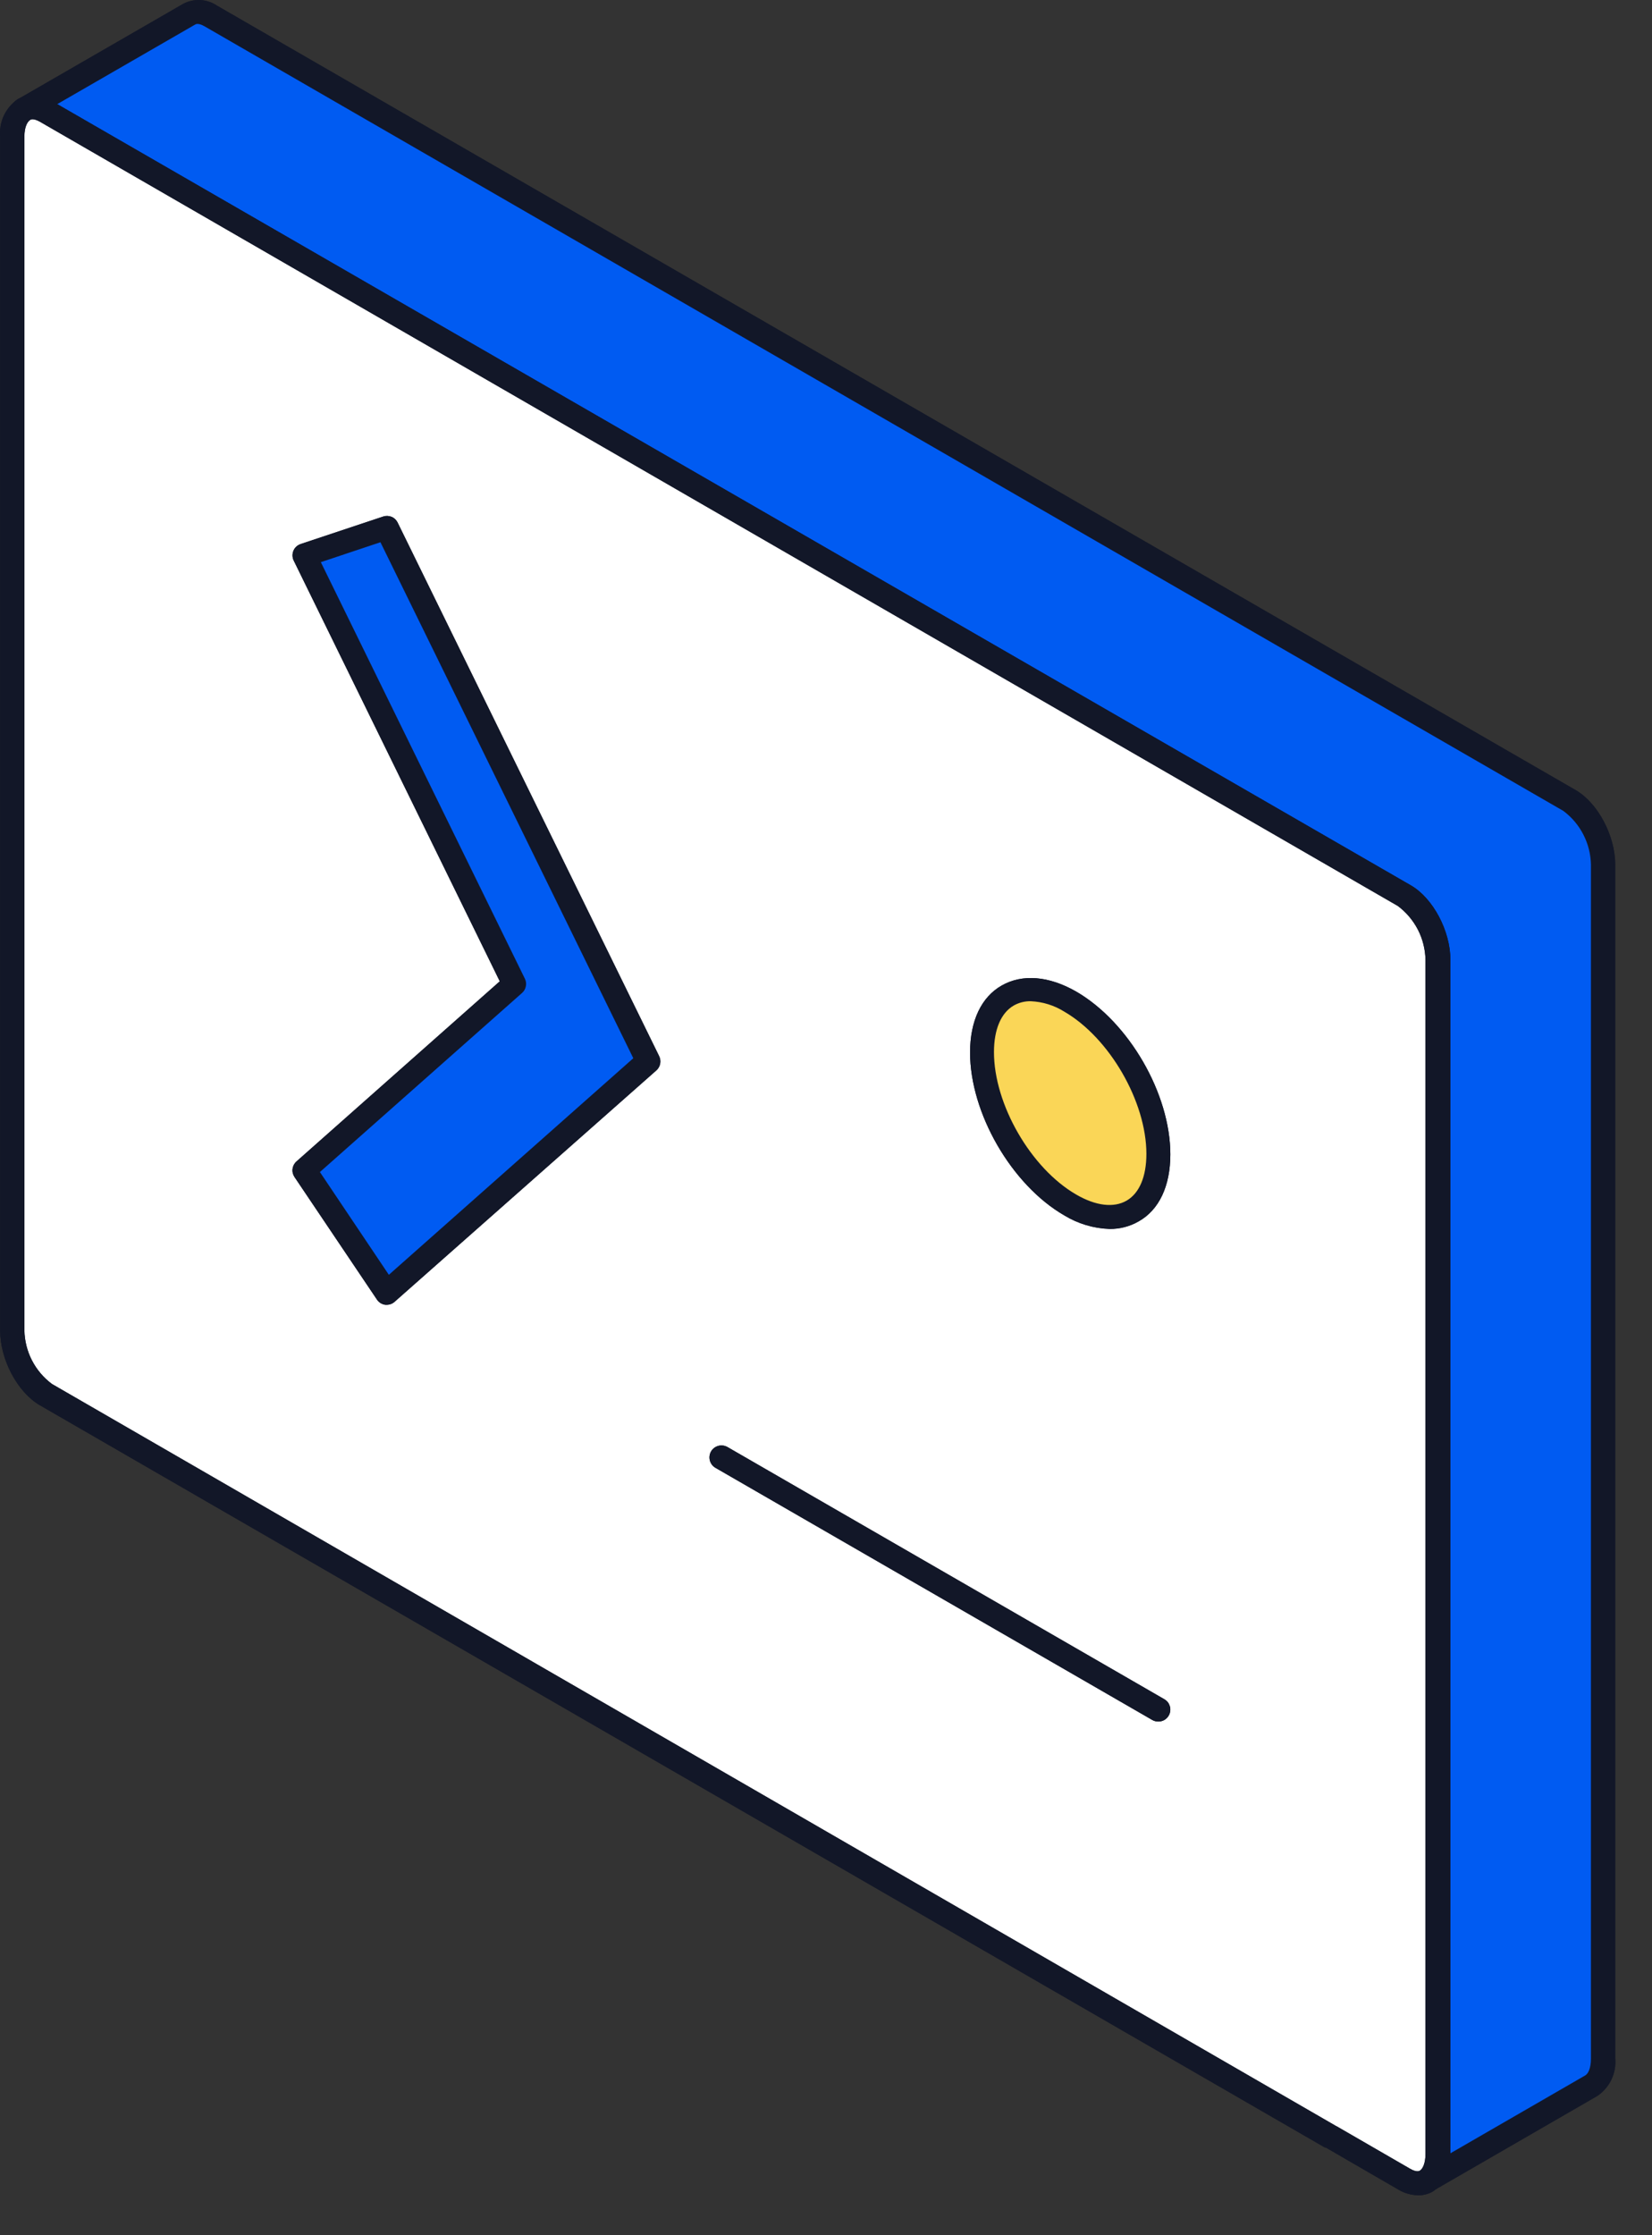 <svg width="34" height="46" viewBox="0 0 34 46" fill="none" xmlns="http://www.w3.org/2000/svg">
<rect x="0" y="0" width="34" height="46" fill="#333333" stroke="none"/>
<path d="M29.595 19.753V44.329C29.607 44.435 29.591 44.542 29.549 44.64C29.507 44.738 29.441 44.823 29.356 44.887C29.284 44.923 29.204 44.938 29.124 44.932C29.045 44.925 28.968 44.898 28.903 44.852L27.389 43.977L24.725 42.439L20.517 40.008L17.85 38.469L13.641 36.038L10.976 34.501L6.761 32.066L4.656 30.85L0.936 28.703C0.727 28.55 0.556 28.351 0.438 28.121C0.32 27.89 0.258 27.635 0.256 27.376V2.812C0.243 2.706 0.259 2.599 0.3 2.501C0.342 2.403 0.409 2.318 0.494 2.254C0.566 2.218 0.645 2.203 0.725 2.209C0.805 2.215 0.881 2.243 0.946 2.29L28.909 18.433C29.285 18.653 29.595 19.245 29.595 19.753ZM23.84 23.747C23.84 22.59 23.026 21.184 22.025 20.605C21.023 20.025 20.211 20.497 20.211 21.652C20.211 22.807 21.023 24.214 22.025 24.806C23.026 25.397 23.84 24.904 23.84 23.747ZM13.345 21.837L7.964 10.857L6.266 11.423L10.589 20.248L6.266 24.078L7.964 26.606L13.345 21.837Z" fill="white"/>
<path d="M7.964 26.852H7.932C7.897 26.848 7.864 26.836 7.834 26.818C7.804 26.799 7.778 26.775 7.759 26.746L6.061 24.222C6.028 24.173 6.013 24.113 6.021 24.054C6.029 23.995 6.058 23.94 6.103 23.901L10.286 20.195L6.046 11.537C6.03 11.506 6.021 11.471 6.02 11.436C6.019 11.401 6.026 11.366 6.039 11.334C6.053 11.301 6.074 11.272 6.099 11.248C6.125 11.225 6.156 11.207 6.189 11.196L7.887 10.63C7.943 10.611 8.004 10.614 8.059 10.636C8.114 10.659 8.158 10.701 8.184 10.755L13.566 21.735C13.59 21.783 13.597 21.838 13.587 21.891C13.577 21.944 13.549 21.992 13.509 22.028L8.127 26.785C8.083 26.827 8.024 26.851 7.964 26.852ZM6.584 24.12L8.003 26.235L13.034 21.778L7.83 11.159L6.603 11.569L10.802 20.14C10.826 20.188 10.834 20.243 10.823 20.296C10.813 20.349 10.786 20.398 10.745 20.434L6.584 24.12Z" fill="#121728"/>
<path d="M23.84 35.429C23.797 35.429 23.755 35.419 23.718 35.398L14.725 30.207C14.668 30.174 14.627 30.121 14.61 30.057C14.593 29.994 14.602 29.927 14.634 29.87C14.667 29.813 14.721 29.772 14.784 29.755C14.847 29.738 14.915 29.747 14.972 29.779L23.965 34.97C23.992 34.986 24.017 35.008 24.037 35.033C24.056 35.059 24.07 35.089 24.079 35.12C24.087 35.151 24.089 35.184 24.084 35.216C24.08 35.248 24.07 35.279 24.053 35.307C24.032 35.344 24.001 35.375 23.963 35.397C23.926 35.418 23.883 35.429 23.84 35.429Z" fill="#121728"/>
<path d="M22.835 25.291C22.505 25.28 22.184 25.183 21.902 25.011C20.816 24.382 19.965 22.905 19.965 21.66C19.965 21.009 20.197 20.518 20.619 20.28C21.041 20.041 21.585 20.083 22.149 20.406C23.235 21.035 24.087 22.509 24.087 23.757C24.087 24.41 23.854 24.902 23.432 25.137C23.25 25.241 23.044 25.294 22.835 25.291ZM21.216 20.605C21.094 20.602 20.973 20.632 20.866 20.692C20.603 20.843 20.457 21.184 20.457 21.652C20.457 22.728 21.216 24.043 22.149 24.583C22.553 24.818 22.922 24.861 23.186 24.709C23.45 24.557 23.594 24.214 23.594 23.747C23.594 22.673 22.835 21.358 21.902 20.818C21.696 20.689 21.46 20.616 21.216 20.605Z" fill="#121728"/>
<path d="M29.356 45.13C29.302 45.129 29.25 45.111 29.207 45.078C29.164 45.045 29.134 44.999 29.12 44.947C29.106 44.895 29.109 44.839 29.13 44.789C29.151 44.739 29.187 44.698 29.234 44.67L32.626 42.711C32.684 42.678 32.743 42.571 32.743 42.366V17.794C32.739 17.578 32.686 17.367 32.587 17.175C32.489 16.983 32.348 16.817 32.175 16.688L4.212 0.543C4.163 0.514 4.068 0.47 4.015 0.506L0.62 2.465C0.592 2.484 0.561 2.496 0.528 2.502C0.495 2.508 0.461 2.507 0.428 2.5C0.396 2.492 0.365 2.478 0.338 2.458C0.311 2.437 0.288 2.412 0.271 2.383C0.255 2.354 0.244 2.322 0.24 2.288C0.236 2.255 0.239 2.221 0.249 2.189C0.258 2.157 0.274 2.127 0.296 2.101C0.317 2.076 0.344 2.055 0.374 2.039L3.769 0.08C3.877 0.022 3.999 -0.005 4.122 0.001C4.244 0.007 4.363 0.047 4.464 0.115L32.429 16.26C32.886 16.524 33.243 17.199 33.243 17.794V42.358C33.257 42.508 33.23 42.658 33.166 42.794C33.102 42.93 33.002 43.046 32.879 43.131L29.488 45.09C29.448 45.115 29.403 45.129 29.356 45.13Z" fill="#121728"/>
<path d="M32.989 42.098V42.358C33.001 42.464 32.985 42.571 32.943 42.669C32.901 42.767 32.834 42.852 32.748 42.916L30.623 44.144L29.356 44.876C29.441 44.811 29.507 44.726 29.549 44.628C29.591 44.53 29.607 44.423 29.594 44.318V19.753C29.594 19.245 29.285 18.654 28.902 18.433L0.94 2.29C0.875 2.243 0.799 2.215 0.719 2.209C0.639 2.203 0.56 2.219 0.488 2.254L3.883 0.295C3.954 0.26 4.034 0.244 4.114 0.25C4.193 0.257 4.269 0.284 4.334 0.33L12.334 4.949L13.952 5.883L32.297 16.475C32.679 16.696 32.989 17.287 32.989 17.796V42.098Z" fill="#005BF2"/>
<path d="M22.025 20.605C23.026 21.185 23.84 22.59 23.84 23.747C23.84 24.904 23.026 25.374 22.025 24.796C21.023 24.218 20.211 22.809 20.211 21.642C20.211 20.475 21.023 20.027 22.025 20.605Z" fill="#FAD657"/>
<path d="M7.964 10.857L13.345 21.837L7.964 26.606L6.266 24.078L10.589 20.248L6.266 11.423L7.964 10.857Z" fill="#005BF2"/>
<path d="M29.178 45.177C29.039 45.173 28.904 45.134 28.784 45.063L27.286 44.195H27.268L0.818 28.918C0.36 28.652 0.003 27.98 0.003 27.384V2.812C-0.01 2.663 0.016 2.513 0.08 2.378C0.144 2.242 0.243 2.126 0.366 2.041C0.475 1.983 0.597 1.955 0.72 1.962C0.843 1.968 0.962 2.008 1.064 2.077L29.037 18.22C29.494 18.484 29.851 19.158 29.851 19.753V44.329C29.864 44.478 29.837 44.628 29.774 44.763C29.71 44.899 29.613 45.015 29.49 45.1C29.395 45.154 29.287 45.181 29.178 45.177ZM27.493 43.75L27.513 43.76L29.027 44.635C29.076 44.663 29.171 44.706 29.224 44.67C29.277 44.635 29.338 44.531 29.338 44.325V19.753C29.334 19.538 29.281 19.326 29.183 19.134C29.084 18.942 28.943 18.775 28.77 18.645L0.818 2.503C0.776 2.481 0.676 2.43 0.62 2.467C0.565 2.505 0.502 2.607 0.502 2.812V27.376C0.506 27.592 0.559 27.804 0.657 27.995C0.756 28.187 0.897 28.354 1.07 28.482L27.493 43.75Z" fill="#121728"/>
<path d="M7.964 26.852H7.932C7.897 26.848 7.864 26.836 7.834 26.818C7.804 26.799 7.778 26.775 7.759 26.746L6.061 24.222C6.028 24.173 6.013 24.113 6.021 24.054C6.029 23.995 6.058 23.94 6.103 23.901L10.286 20.195L6.045 11.537C6.03 11.506 6.021 11.471 6.02 11.436C6.019 11.401 6.026 11.366 6.039 11.334C6.053 11.301 6.073 11.272 6.099 11.248C6.125 11.225 6.156 11.207 6.189 11.196L7.887 10.63C7.943 10.611 8.004 10.614 8.059 10.636C8.114 10.659 8.158 10.701 8.184 10.755L13.566 21.735C13.59 21.783 13.597 21.838 13.587 21.891C13.577 21.944 13.549 21.992 13.509 22.028L8.127 26.785C8.083 26.827 8.024 26.851 7.964 26.852ZM6.584 24.12L8.003 26.235L13.034 21.778L7.83 11.159L6.603 11.569L10.802 20.14C10.826 20.188 10.834 20.243 10.823 20.296C10.813 20.349 10.786 20.398 10.745 20.434L6.584 24.12Z" fill="#121728"/>
<path d="M23.84 35.429C23.797 35.429 23.755 35.419 23.718 35.398L14.725 30.207C14.668 30.174 14.627 30.121 14.61 30.057C14.593 29.994 14.602 29.927 14.634 29.87C14.667 29.813 14.721 29.772 14.784 29.755C14.847 29.738 14.915 29.747 14.971 29.779L23.964 34.97C23.992 34.986 24.017 35.008 24.037 35.033C24.056 35.059 24.07 35.089 24.079 35.12C24.087 35.151 24.089 35.184 24.084 35.216C24.08 35.248 24.069 35.279 24.053 35.307C24.032 35.344 24 35.375 23.963 35.397C23.926 35.418 23.883 35.429 23.84 35.429Z" fill="#121728"/>
<path d="M22.835 25.291C22.505 25.28 22.184 25.183 21.902 25.011C20.816 24.382 19.965 22.905 19.965 21.66C19.965 21.009 20.197 20.518 20.619 20.28C21.041 20.041 21.585 20.083 22.149 20.406C23.235 21.035 24.087 22.509 24.087 23.757C24.087 24.41 23.854 24.902 23.432 25.137C23.25 25.241 23.044 25.294 22.835 25.291ZM21.216 20.605C21.094 20.602 20.973 20.632 20.866 20.692C20.603 20.843 20.457 21.184 20.457 21.652C20.457 22.728 21.216 24.043 22.149 24.583C22.553 24.818 22.922 24.861 23.186 24.709C23.45 24.557 23.594 24.214 23.594 23.747C23.594 22.673 22.835 21.358 21.902 20.818C21.696 20.689 21.46 20.616 21.216 20.605Z" fill="#121728"/>
<path d="M29.356 45.13C29.302 45.129 29.25 45.111 29.207 45.078C29.164 45.045 29.134 44.999 29.12 44.947C29.106 44.895 29.109 44.839 29.13 44.789C29.151 44.739 29.187 44.698 29.234 44.67L32.626 42.711C32.683 42.678 32.743 42.571 32.743 42.366V17.794C32.739 17.578 32.686 17.367 32.587 17.175C32.489 16.983 32.348 16.817 32.175 16.688L4.212 0.543C4.163 0.514 4.068 0.47 4.015 0.506L0.62 2.465C0.592 2.484 0.561 2.496 0.528 2.502C0.495 2.508 0.461 2.507 0.428 2.5C0.395 2.492 0.365 2.478 0.338 2.458C0.311 2.437 0.288 2.412 0.271 2.383C0.255 2.354 0.244 2.322 0.24 2.288C0.236 2.255 0.239 2.221 0.249 2.189C0.258 2.157 0.274 2.127 0.296 2.101C0.317 2.076 0.344 2.055 0.374 2.039L3.769 0.08C3.877 0.022 3.999 -0.005 4.121 0.001C4.244 0.007 4.363 0.047 4.464 0.115L32.429 16.26C32.886 16.524 33.243 17.199 33.243 17.794V42.358C33.257 42.508 33.23 42.658 33.166 42.794C33.102 42.93 33.002 43.046 32.879 43.131L29.488 45.09C29.448 45.115 29.403 45.129 29.356 45.13Z" fill="#121728"/>
<path d="M29.178 45.177C29.039 45.173 28.904 45.134 28.784 45.063L27.286 44.195H27.268L0.818 28.918C0.36 28.652 0.003 27.98 0.003 27.384V2.812C-0.01 2.663 0.016 2.513 0.08 2.378C0.144 2.242 0.243 2.126 0.366 2.041C0.475 1.983 0.597 1.955 0.72 1.962C0.843 1.968 0.962 2.008 1.064 2.077L29.037 18.22C29.494 18.484 29.851 19.158 29.851 19.753V44.329C29.864 44.478 29.837 44.628 29.774 44.763C29.71 44.899 29.613 45.015 29.49 45.1C29.395 45.154 29.287 45.181 29.178 45.177ZM27.493 43.75L27.513 43.76L29.027 44.635C29.076 44.663 29.171 44.706 29.224 44.67C29.277 44.635 29.338 44.531 29.338 44.325V19.753C29.334 19.538 29.281 19.326 29.183 19.134C29.084 18.942 28.943 18.775 28.77 18.645L0.818 2.503C0.776 2.481 0.676 2.43 0.62 2.467C0.565 2.505 0.502 2.607 0.502 2.812V27.376C0.506 27.592 0.559 27.804 0.657 27.995C0.756 28.187 0.897 28.354 1.07 28.482L27.493 43.75Z" fill="#121728"/>
</svg>
